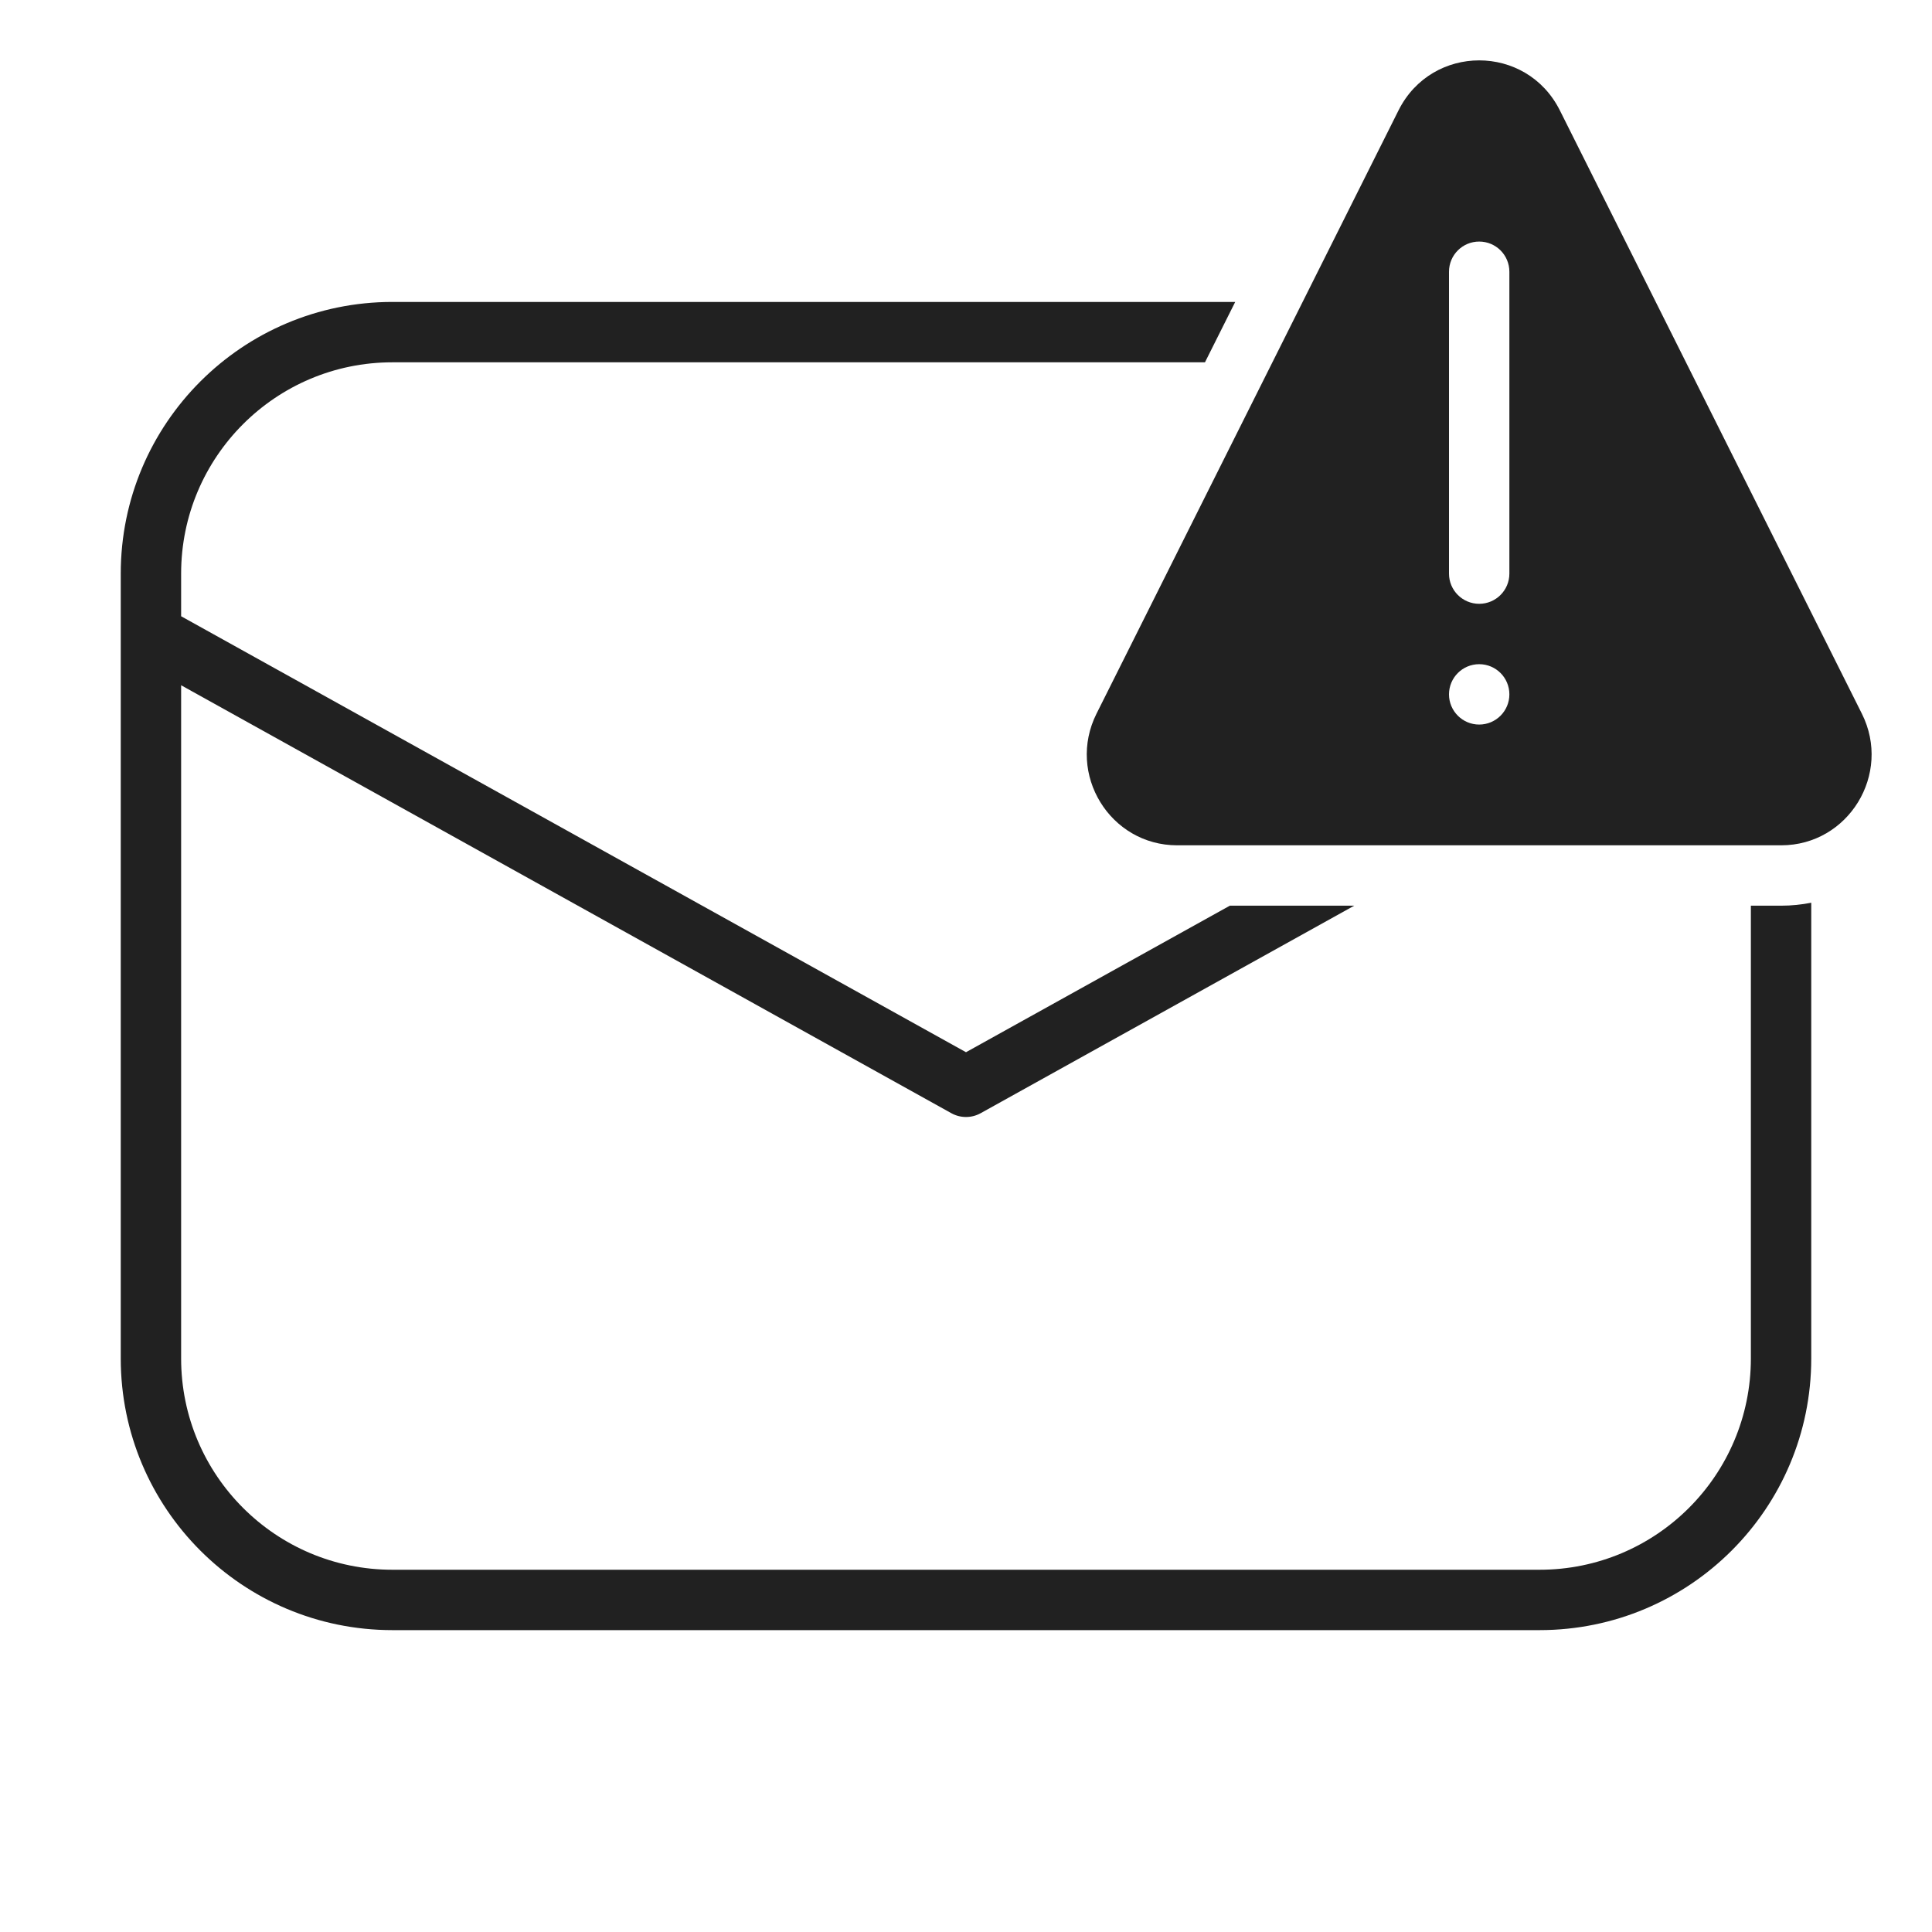 <svg width="32" height="32" viewBox="0 0 32 32" fill="none" xmlns="http://www.w3.org/2000/svg">
<path d="M19.958 6.001H6.5C4.567 6.001 3 7.568 3 9.501V10.207L16 17.428L20.37 15.001H22.43L16.243 18.438C16.092 18.522 15.908 18.522 15.757 18.438L3 11.35V22.5C3 24.433 4.567 26 6.5 26H25.5C27.433 26 29 24.433 29 22.5V15.001H29.503C29.674 15.001 29.841 14.983 30 14.952V22.5C30 24.986 27.985 27 25.5 27H6.5C4.015 27 2 24.986 2 22.5V9.501C2 7.015 4.015 5.001 6.5 5.001H20.459L19.958 6.001ZM23.164 1.828C23.717 0.724 25.283 0.724 25.836 1.828L30.838 11.82C31.339 12.82 30.616 14.001 29.502 14.001H19.498C18.384 14.001 17.661 12.82 18.162 11.82L23.164 1.828ZM24.5 11.001C24.224 11.001 24 11.224 24 11.501C24 11.777 24.224 12.001 24.5 12.001C24.776 12.001 25 11.777 25 11.501C25 11.224 24.776 11.001 24.5 11.001ZM24.5 4.001C24.224 4.001 24 4.224 24 4.501V9.501C24 9.777 24.224 10.001 24.5 10.001C24.776 10.001 25 9.777 25 9.501V4.501C25 4.224 24.776 4.001 24.5 4.001Z" fill="#212121"/>
</svg>
